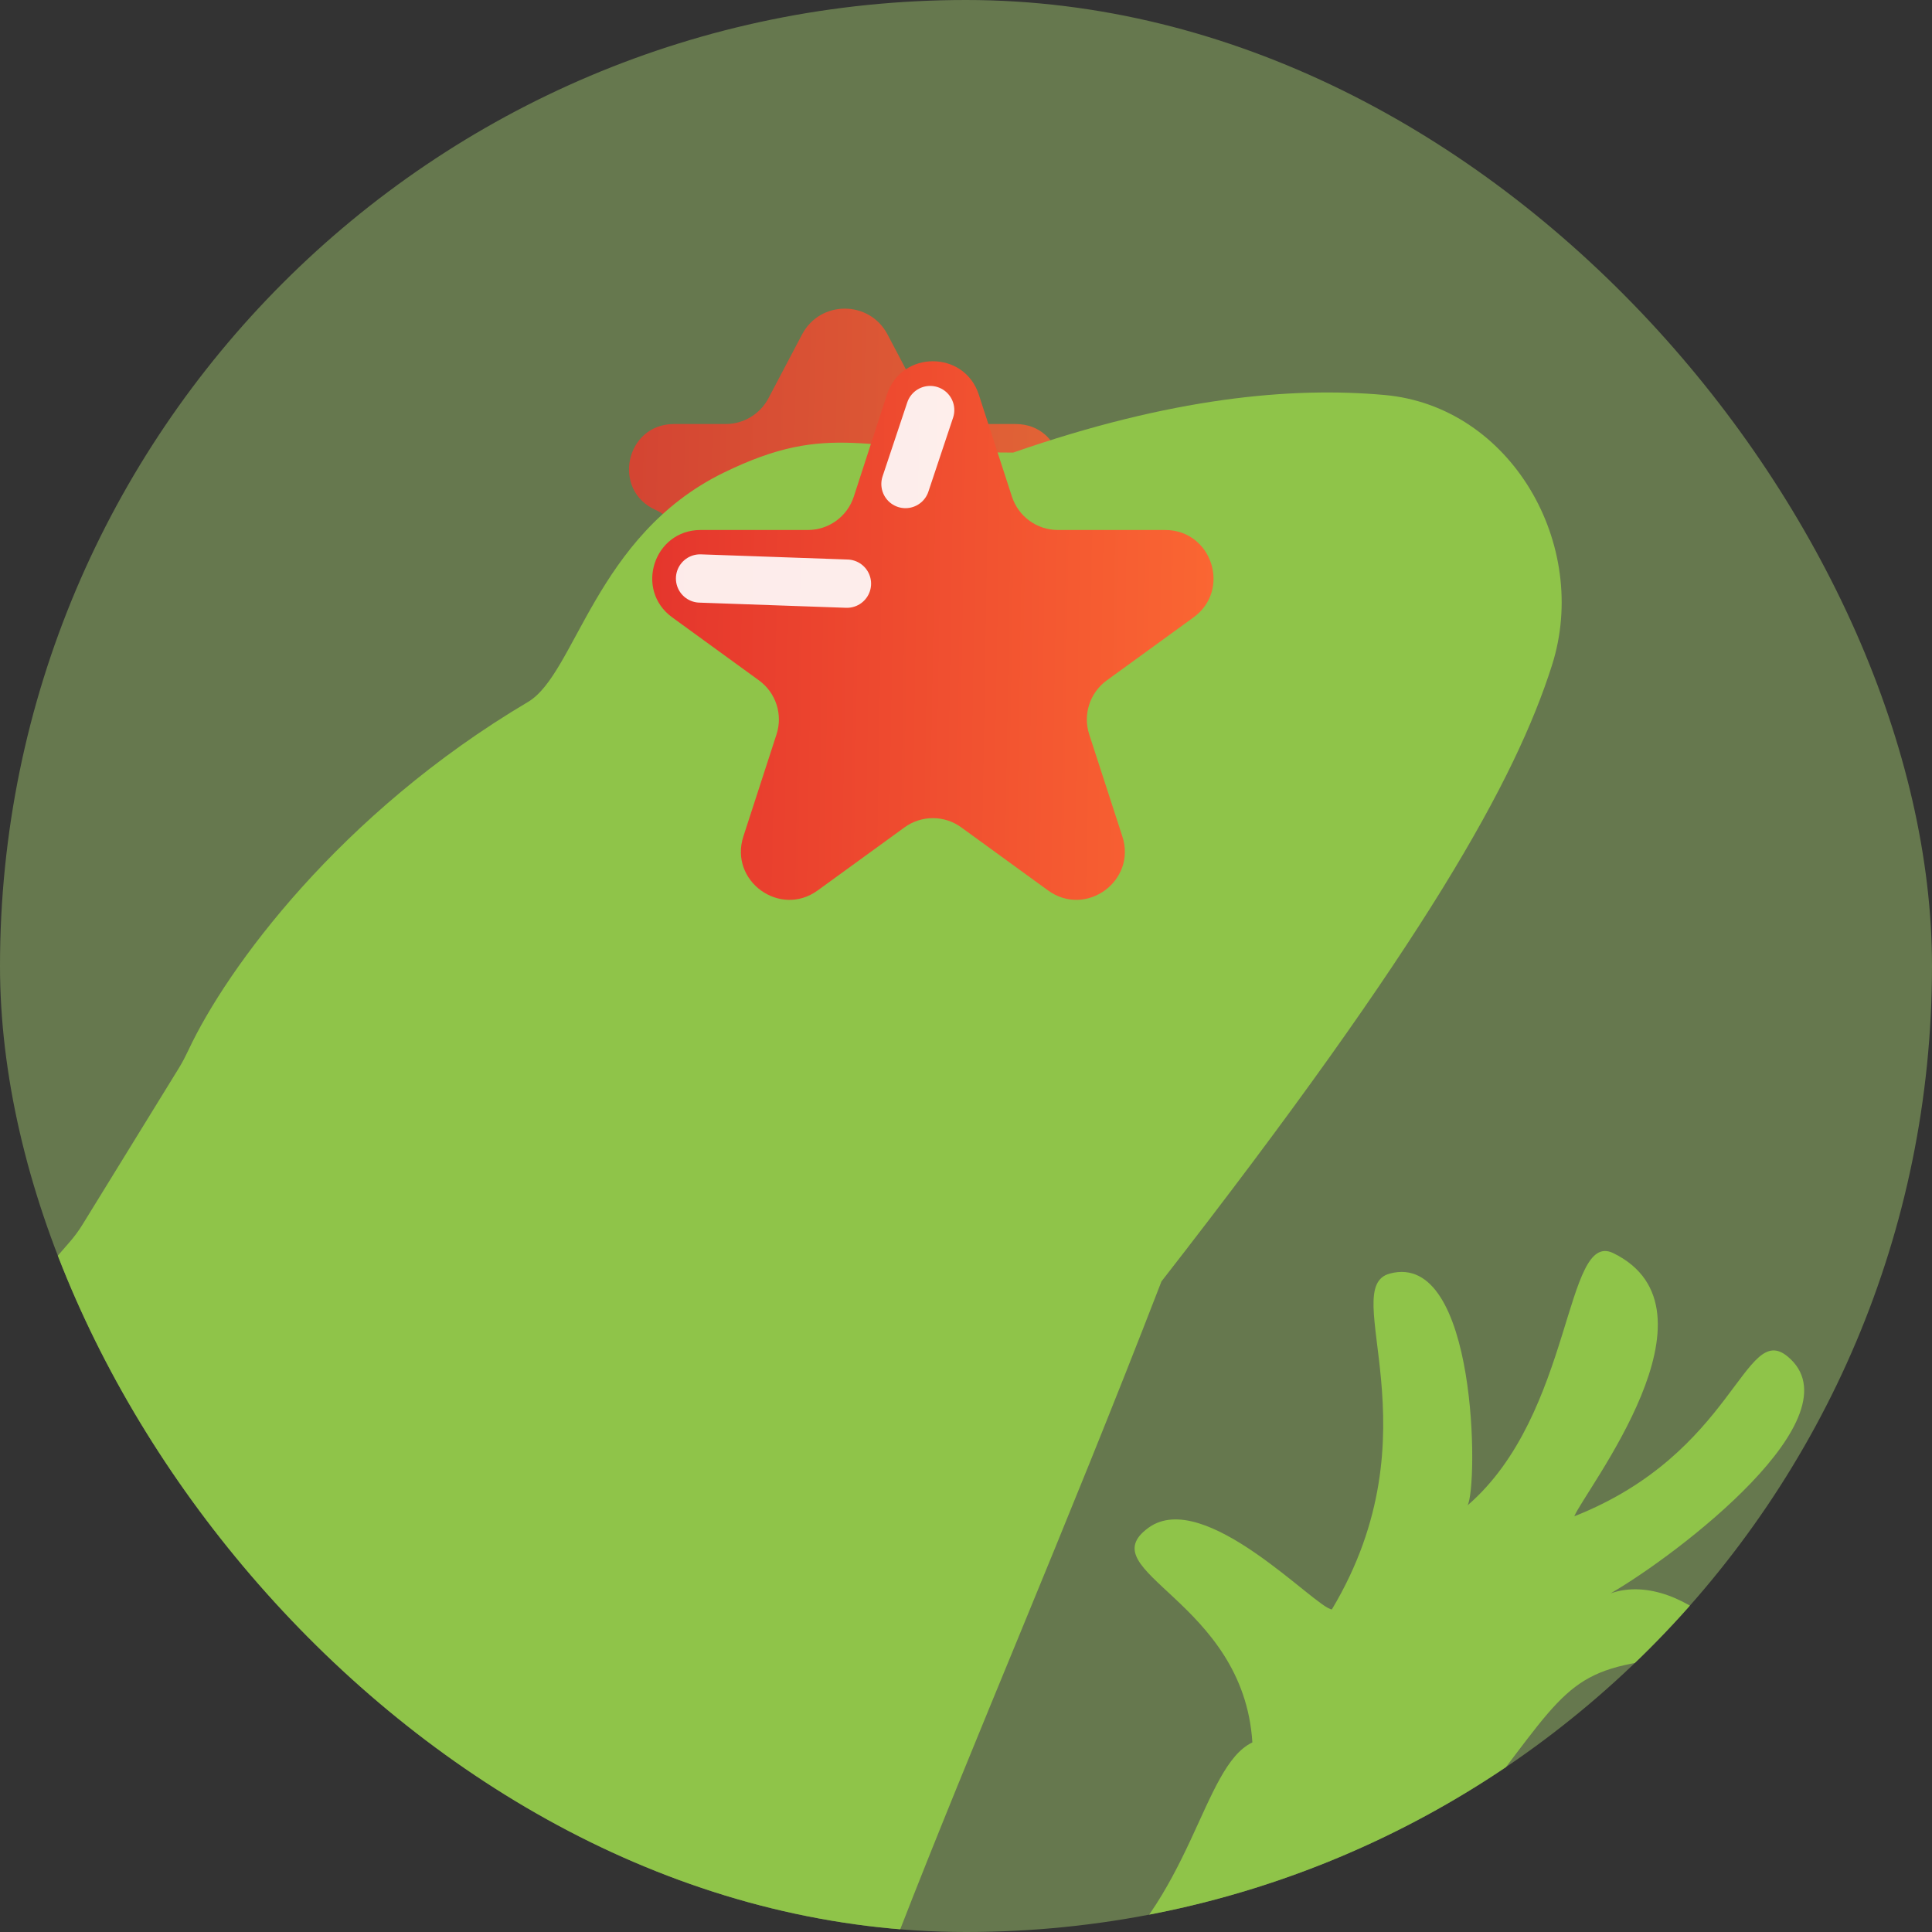 <svg width="40" height="40" viewBox="0 0 40 40" fill="none" xmlns="http://www.w3.org/2000/svg">
<rect x="0" y="0" width="40" height="40" fill="#333333" stroke="none"/>
<g clip-path="url(#clip0_937_46993)">
<rect width="40" height="40" rx="20" fill="#66784E"/>
<path d="M16.606 6.924C16.981 6.212 18 6.212 18.375 6.924L19.071 8.245C19.244 8.573 19.585 8.779 19.956 8.779H21.027C22.03 8.779 22.323 10.148 21.407 10.558C20.917 10.778 20.715 11.366 20.965 11.841L21.015 11.935C21.457 12.776 20.588 13.703 19.721 13.314L17.9 12.498C17.639 12.381 17.342 12.381 17.081 12.498L15.26 13.314C14.393 13.703 13.524 12.776 13.966 11.935L14.016 11.841C14.267 11.366 14.064 10.778 13.574 10.558C12.658 10.148 12.951 8.779 13.954 8.779H15.025C15.396 8.779 15.737 8.573 15.91 8.245L16.606 6.924Z" fill="url(#paint0_linear_937_46993)" fill-opacity="0.85"/>
<path d="M-8.738 57.223C-9.588 44.166 -6.137 34.342 1.424 25.736C1.531 25.615 1.629 25.484 1.713 25.346L3.711 22.101C3.782 21.984 3.844 21.863 3.902 21.74C4.692 20.052 7.036 16.839 10.933 14.532C11.917 13.949 12.328 11.084 14.979 9.788C17.211 8.697 17.909 9.37 20.978 9.37C24.242 8.234 26.727 8.003 28.667 8.178C31.28 8.412 32.928 11.277 32.131 13.777C31.382 16.129 29.539 19.481 24.047 26.53C20.002 36.993 16.605 43.549 14.979 52.061C12.165 66.791 17.006 76.042 26.977 77.905C33.432 79.112 43.861 75.611 44.556 69.081C45.104 63.934 41.626 60.013 37.441 58.757C35.099 58.055 33.474 58.282 31.372 58.673C30.546 58.827 30.059 57.81 30.701 57.268C32.085 56.097 33.385 55.199 35.488 54.572C44.021 52.027 52.369 56.525 54.043 67.826C55.896 80.334 43.858 91.822 26.977 91.822C5.301 91.822 -7.477 76.601 -8.738 57.223Z" fill="#8FC449"/>
<path d="M19.025 15.515C19.025 16.605 18.525 17.15 17.526 17.15C17.241 17.15 16.907 17.02 16.527 16.761C16.146 16.45 15.956 16.034 15.956 15.515C15.956 14.373 16.432 13.802 17.383 13.802C17.716 13.802 18.002 13.906 18.24 14.114C18.763 14.477 19.025 14.944 19.025 15.515Z" fill="#8FC449"/>
<path d="M27.84 51.302C24.911 53.067 21.929 54.382 20.805 47.164L19.15 43.495C20.078 43.737 19.15 43.495 22.495 41.005C24.694 39.368 24.875 36.575 25.929 36.075C25.743 33.128 22.526 32.536 23.78 31.629C24.939 30.791 27.245 33.3 27.575 33.321C29.783 29.633 27.685 26.66 28.774 26.368C30.593 25.88 30.604 30.781 30.384 31.167C32.581 29.271 32.386 25.447 33.402 25.945C35.783 27.111 32.824 30.84 32.594 31.393C35.913 30.085 36.114 27.344 37.01 28.084C38.499 29.314 34.748 32.178 33.346 32.989C34.885 32.446 36.934 34.675 35.895 35.249C34.856 35.822 36.097 34.168 34.46 34.345C32.413 34.567 32.394 35.042 30.466 37.521C28.538 39.999 30.769 49.536 27.84 51.302Z" fill="#8FC449"/>
<path d="M18.363 8.17C18.663 7.249 19.966 7.249 20.265 8.17L20.951 10.282C21.085 10.694 21.469 10.973 21.902 10.973H24.123C25.092 10.973 25.494 12.213 24.711 12.782L22.914 14.087C22.564 14.342 22.417 14.793 22.551 15.205L23.237 17.317C23.537 18.238 22.482 19.005 21.698 18.435L19.902 17.13C19.552 16.875 19.077 16.875 18.727 17.13L16.93 18.435C16.146 19.005 15.092 18.238 15.391 17.317L16.077 15.205C16.211 14.793 16.065 14.342 15.714 14.087L13.918 12.782C13.134 12.213 13.537 10.973 14.505 10.973H16.726C17.159 10.973 17.543 10.694 17.677 10.282L18.363 8.17Z" fill="url(#paint1_linear_937_46993)"/>
<path opacity="0.9" d="M17.535 12.084L14.494 11.977" stroke="white" stroke-linecap="round" stroke-linejoin="round"/>
<path opacity="0.9" d="M19.258 8.49L18.747 10.021" stroke="white" stroke-linecap="round" stroke-linejoin="round"/>
</g>
<defs>
<linearGradient id="paint0_linear_937_46993" x1="25.783" y1="15.476" x2="8.936" y2="15.024" gradientUnits="userSpaceOnUse">
<stop stop-color="#FF7134"/>
<stop offset="1" stop-color="#E02B2B"/>
</linearGradient>
<linearGradient id="paint1_linear_937_46993" x1="27.607" y1="21.828" x2="10.752" y2="21.549" gradientUnits="userSpaceOnUse">
<stop stop-color="#FF7134"/>
<stop offset="1" stop-color="#E02B2B"/>
</linearGradient>
<clipPath id="clip0_937_46993">
<rect width="40" height="40" rx="20" fill="white"/>
</clipPath>
</defs>
</svg>
